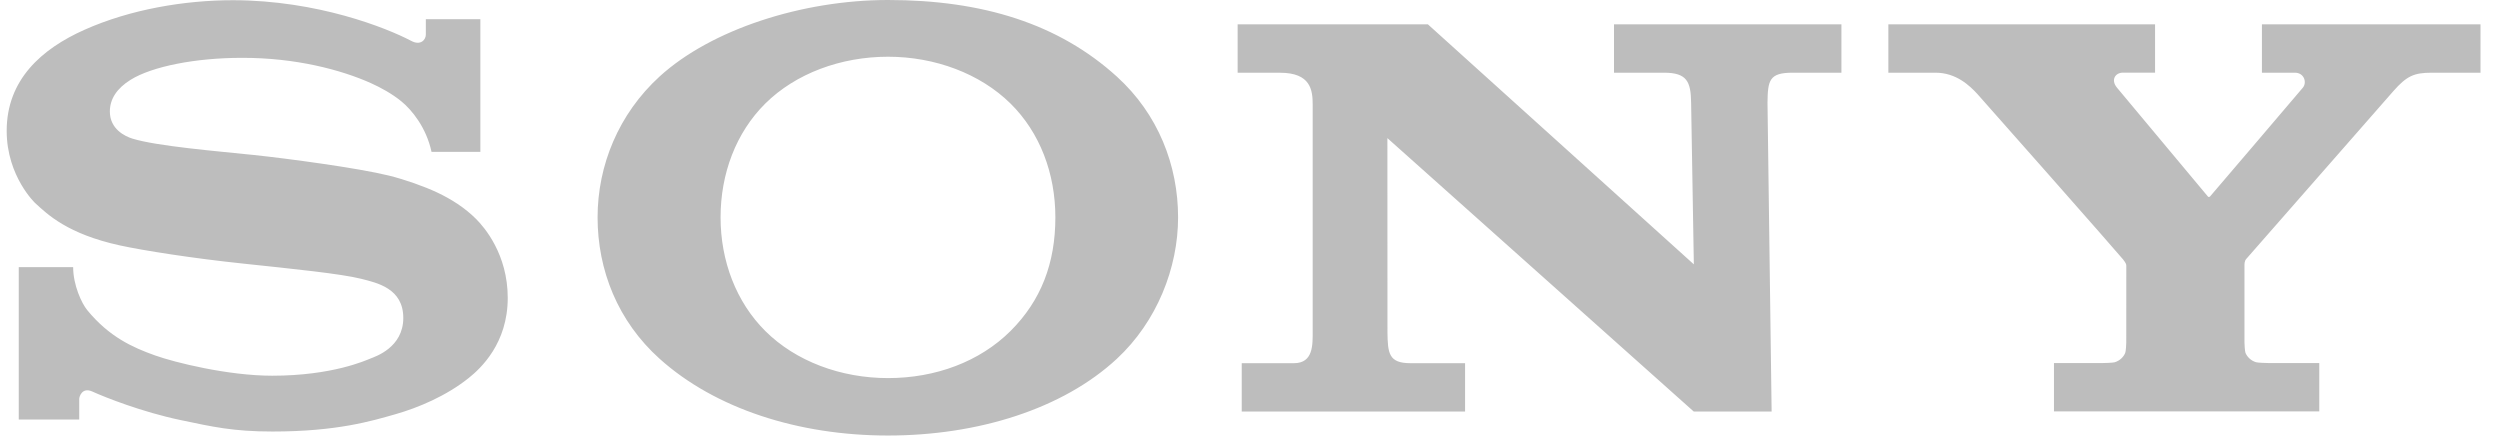 <svg width="123" height="22" viewBox="0 0 123 22" fill="none" xmlns="http://www.w3.org/2000/svg">
<path d="M43.69 21.428C39.281 21.428 35.188 20.106 32.456 17.654C30.392 15.802 29.401 13.285 29.401 10.695C29.401 8.137 30.435 5.603 32.456 3.76C34.993 1.448 39.473 0 43.69 0C48.357 0 52.092 1.176 54.948 3.767C56.98 5.61 57.962 8.133 57.962 10.695C57.962 13.179 56.92 15.825 54.948 17.654C52.289 20.122 48.11 21.428 43.69 21.428V18.602C46.03 18.602 48.201 17.794 49.717 16.286C51.222 14.787 51.924 12.946 51.924 10.695C51.924 8.539 51.167 6.523 49.717 5.094C48.221 3.62 45.999 2.791 43.69 2.791C41.374 2.791 39.15 3.612 37.653 5.094C36.211 6.523 35.452 8.544 35.452 10.695C35.452 12.839 36.22 14.86 37.653 16.286C39.151 17.776 41.368 18.602 43.69 18.602V21.429V21.428ZM11.465 0.01C9.106 0.01 6.427 0.451 4.15 1.468C2.049 2.406 0.329 3.922 0.329 6.436C0.328 8.699 1.767 10.025 1.728 9.989C2.34 10.552 3.325 11.511 5.901 12.075C7.052 12.326 9.513 12.713 11.964 12.969C14.397 13.226 16.791 13.47 17.766 13.716C18.541 13.914 19.842 14.182 19.842 15.642C19.842 17.097 18.471 17.54 18.233 17.637C17.995 17.731 16.35 18.485 13.393 18.485C11.21 18.485 8.586 17.829 7.629 17.487C6.527 17.094 5.37 16.575 4.291 15.257C4.022 14.93 3.599 14.032 3.599 13.142H0.923V20.64H3.898V19.627C3.898 19.512 4.042 19.037 4.541 19.263C5.162 19.545 6.986 20.271 8.893 20.669C10.456 20.997 11.464 21.231 13.408 21.231C16.58 21.231 18.283 20.714 19.461 20.378C20.571 20.06 21.942 19.49 23.055 18.602C23.659 18.121 24.981 16.89 24.981 14.656C24.981 12.511 23.83 11.18 23.425 10.775C22.874 10.223 22.2 9.795 21.498 9.465C20.886 9.177 19.921 8.832 19.131 8.638C17.598 8.262 14.131 7.798 12.473 7.624C10.735 7.442 7.719 7.193 6.515 6.82C6.15 6.707 5.405 6.352 5.405 5.488C5.405 4.873 5.746 4.352 6.418 3.931C7.486 3.262 9.644 2.846 11.892 2.846C14.551 2.836 16.802 3.444 18.235 4.084C18.722 4.302 19.292 4.614 19.744 4.984C20.255 5.4 20.972 6.266 21.232 7.473H23.634V0.946H20.951V1.704C20.951 1.949 20.698 2.268 20.22 2.005C19.02 1.375 15.625 0.016 11.464 0.01H11.465ZM70.251 1.196L83.337 13.006L83.203 5.055C83.189 4.012 82.997 3.577 81.87 3.577H79.409V1.198H90.598V3.577H88.198C87.048 3.577 86.975 3.945 86.961 5.055L87.164 20.247H83.332L68.26 6.796L68.263 16.342C68.277 17.38 68.325 17.869 69.394 17.869H72.082V20.246H61.093V17.869H63.662C64.622 17.869 64.584 16.954 64.584 16.288V5.145C64.584 4.426 64.483 3.579 62.976 3.579H60.892V1.196H70.251ZM103.383 17.864C103.488 17.864 103.955 17.851 104.046 17.823C104.304 17.743 104.479 17.558 104.56 17.366C104.595 17.286 104.612 16.929 104.612 16.851L104.614 13.092C104.614 13.002 104.607 12.963 104.454 12.762C104.285 12.542 97.599 4.965 97.293 4.632C96.913 4.217 96.246 3.577 95.232 3.577H92.907V1.198H106.029V3.574H104.447C104.081 3.574 103.838 3.921 104.15 4.307C104.15 4.307 108.565 9.588 108.607 9.643C108.648 9.699 108.683 9.712 108.739 9.661C108.794 9.609 113.264 4.355 113.3 4.314C113.512 4.059 113.368 3.577 112.91 3.577H111.287V1.198H122.041V3.577H119.638C118.767 3.577 118.412 3.738 117.757 4.479C117.457 4.819 110.7 12.531 110.516 12.74C110.42 12.849 110.428 13.002 110.428 13.092V16.851C110.428 16.927 110.445 17.284 110.479 17.364C110.561 17.557 110.737 17.741 110.995 17.821C111.085 17.849 111.546 17.863 111.651 17.863H114.108V20.242H101.055V17.863L103.384 17.864H103.383Z" fill="#BDBDBD"/>
</svg>
